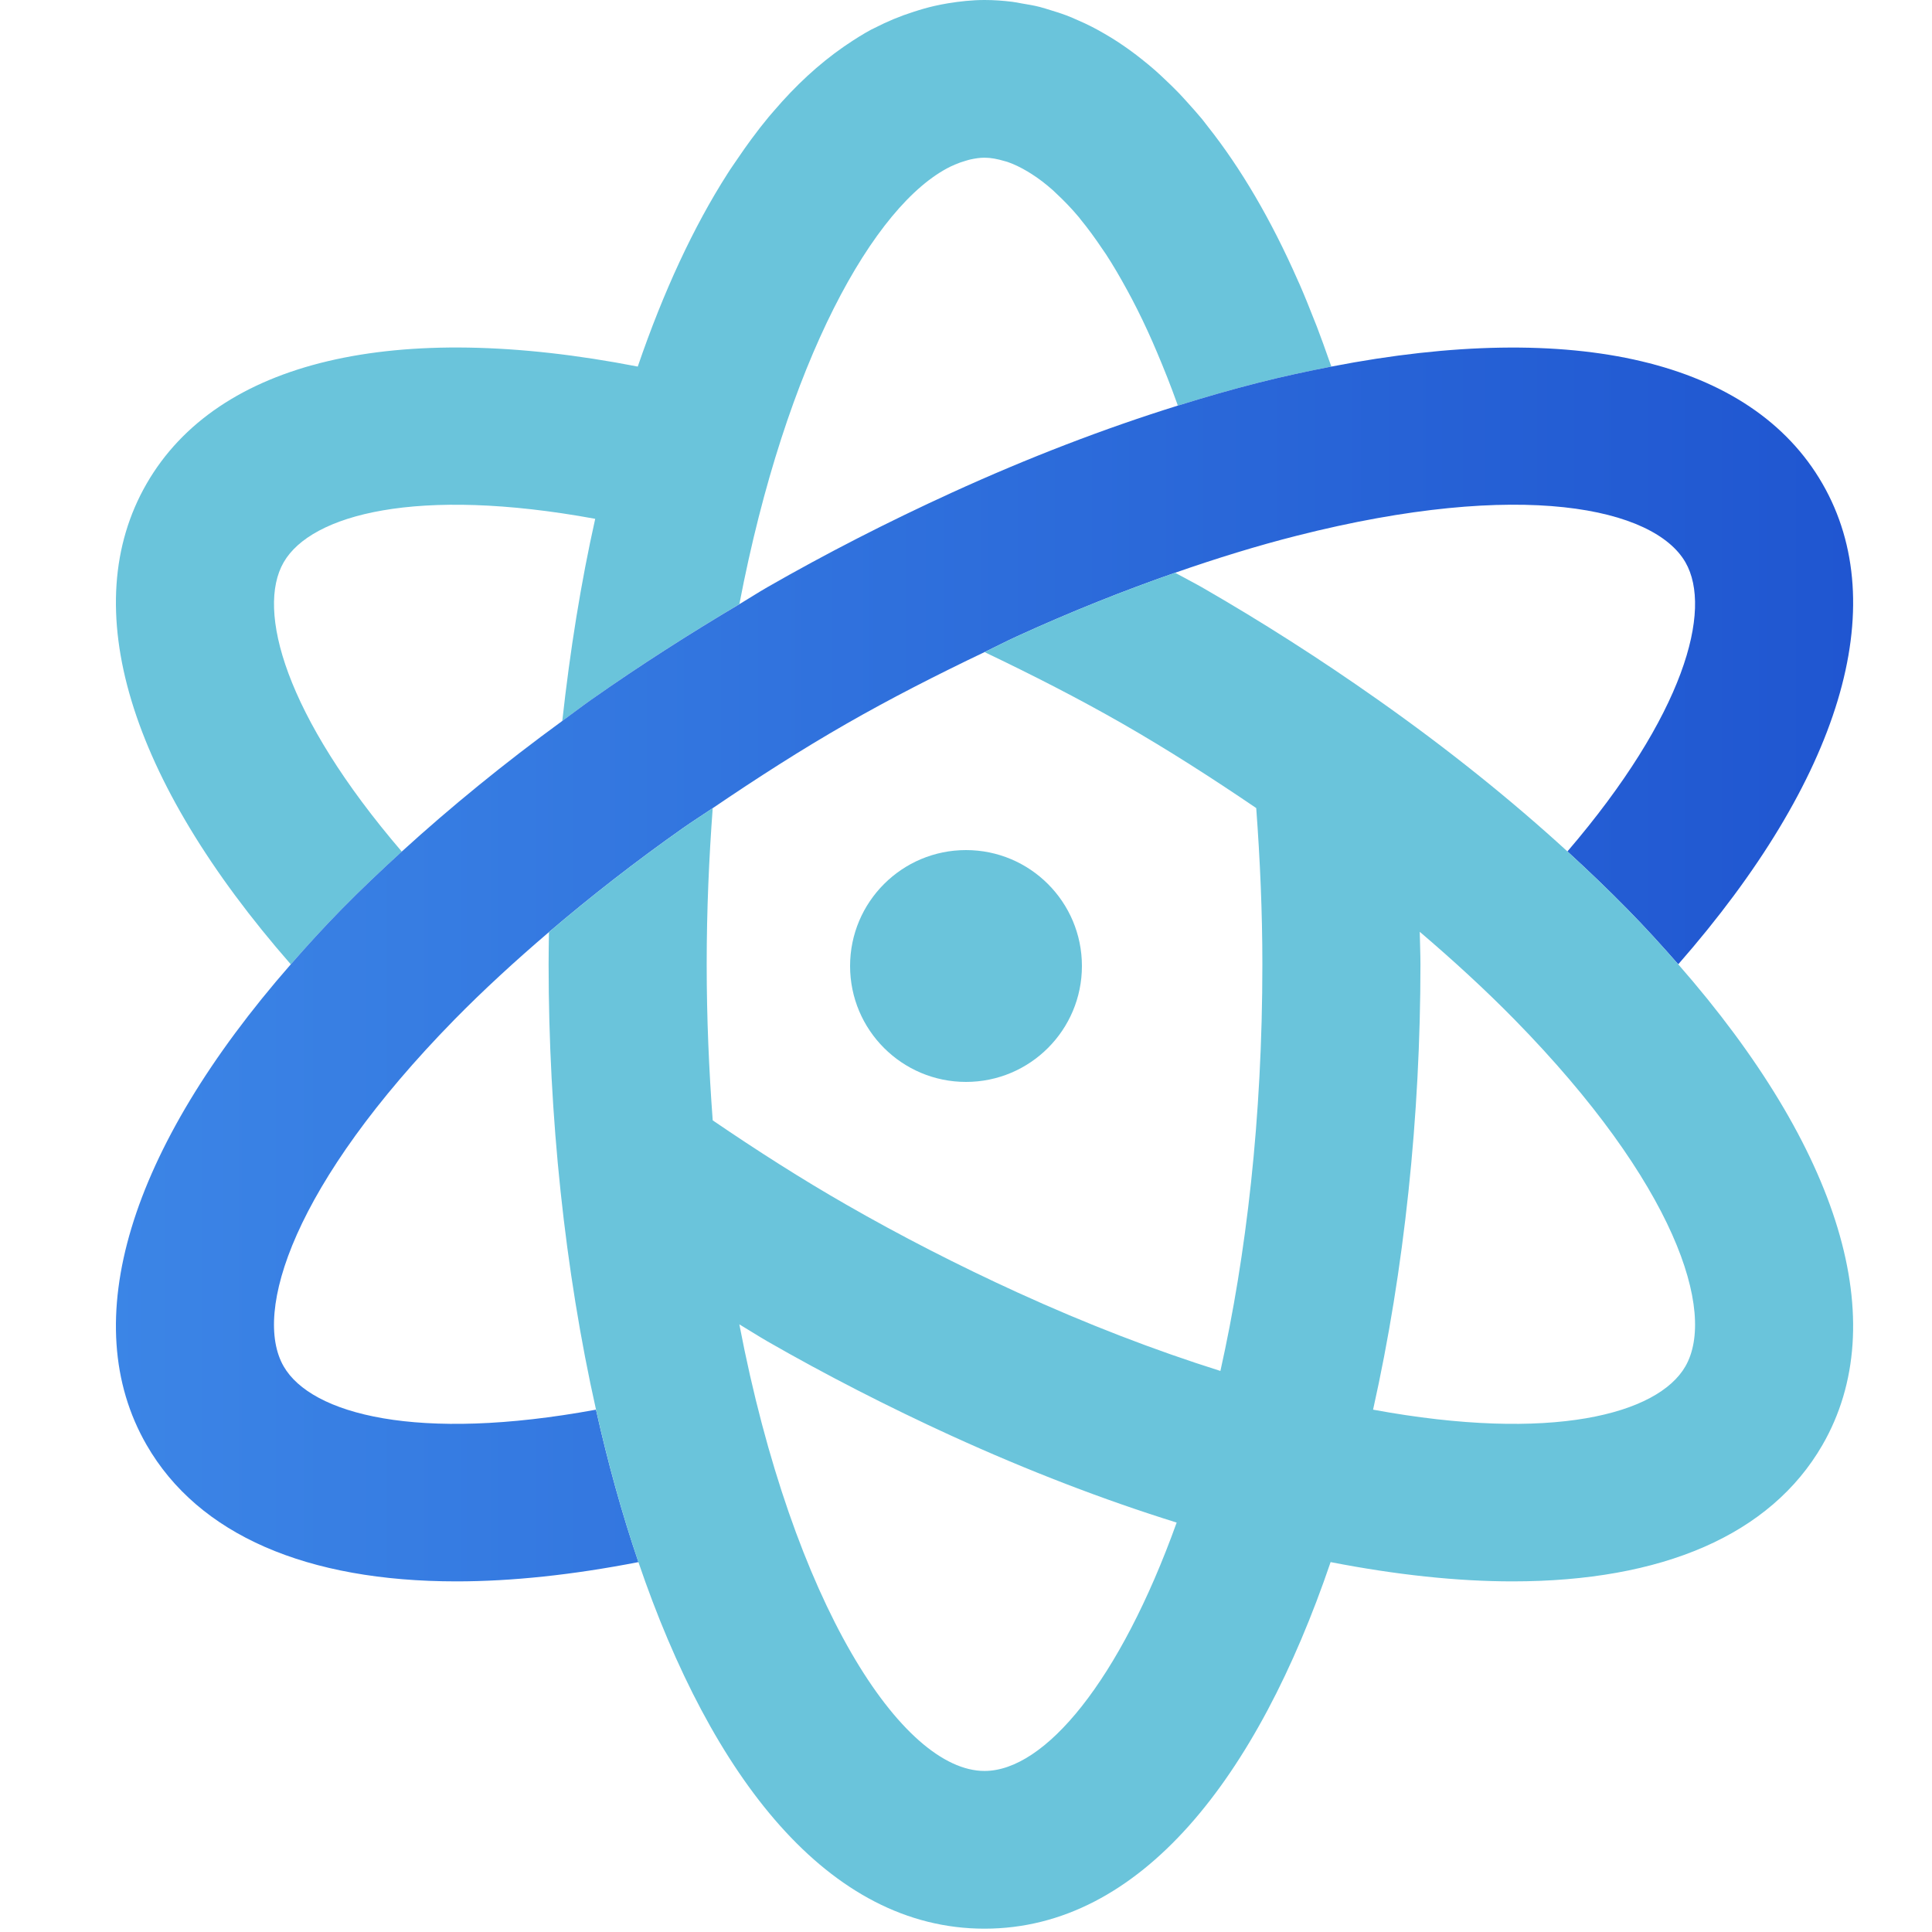 <svg xmlns="http://www.w3.org/2000/svg" width="30" height="30" viewBox="0 0 50 50">
  <defs>
    <linearGradient id="a" x1="-16.831%" y1="37.803%" y2="37.803%">
      <stop stop-color="#418EEA" offset="0%"/>
      <stop stop-color="#1F55D0" offset="100%"/>
    </linearGradient>
  </defs>
  <g fill="none" fill-rule="evenodd">
    <path fill="#6AC4DB" d="M10.398,22.039 C7.366,18.503 6.631,15.784 7.341,14.553 C8.053,13.315 10.791,12.58 15.404,13.427 C15.034,15.081 14.753,16.834 14.552,18.658 C14.553,18.657 14.555,18.656 14.556,18.656 C14.807,18.472 15.047,18.286 15.304,18.106 C16.565,17.217 17.85,16.399 19.135,15.635 C20.338,9.355 22.623,5.282 24.599,4.311 C24.639,4.291 24.679,4.274 24.718,4.258 C24.809,4.218 24.899,4.187 24.988,4.162 C25.03,4.15 25.072,4.135 25.113,4.127 C25.236,4.1 25.359,4.081 25.48,4.081 C25.643,4.081 25.816,4.115 25.994,4.168 C26.02,4.176 26.044,4.18 26.07,4.189 C26.24,4.247 26.415,4.332 26.593,4.438 C26.628,4.459 26.663,4.48 26.698,4.503 C26.877,4.617 27.059,4.755 27.244,4.919 C27.277,4.949 27.309,4.981 27.342,5.012 C27.534,5.191 27.728,5.39 27.923,5.623 C27.937,5.64 27.952,5.661 27.965,5.678 C28.152,5.905 28.339,6.161 28.525,6.438 C28.558,6.486 28.59,6.53 28.622,6.579 C28.808,6.864 28.992,7.18 29.175,7.516 C29.217,7.592 29.258,7.668 29.299,7.747 C29.479,8.09 29.657,8.459 29.83,8.854 C29.868,8.94 29.906,9.031 29.944,9.119 C30.121,9.537 30.297,9.976 30.466,10.45 C30.471,10.465 30.476,10.482 30.481,10.498 C30.482,10.498 30.483,10.497 30.484,10.497 C31.183,10.279 31.878,10.079 32.56,9.906 C33.21,9.741 33.839,9.608 34.456,9.487 C34.439,9.438 34.421,9.393 34.404,9.344 C34.298,9.039 34.189,8.738 34.078,8.447 C34.052,8.382 34.028,8.32 34.002,8.257 C33.883,7.953 33.763,7.655 33.637,7.366 C33.622,7.33 33.604,7.296 33.589,7.26 C32.898,5.689 32.115,4.356 31.259,3.275 C31.209,3.212 31.16,3.146 31.11,3.083 C30.986,2.934 30.86,2.794 30.735,2.655 C30.661,2.574 30.587,2.49 30.513,2.413 C30.397,2.291 30.278,2.178 30.16,2.066 C30.072,1.982 29.983,1.899 29.894,1.82 C29.781,1.721 29.667,1.627 29.552,1.536 C29.453,1.458 29.354,1.38 29.253,1.308 C29.143,1.228 29.033,1.152 28.921,1.079 C28.812,1.008 28.701,0.94 28.59,0.876 C28.483,0.814 28.377,0.754 28.269,0.699 C28.149,0.636 28.026,0.581 27.905,0.528 C27.802,0.483 27.7,0.436 27.597,0.398 C27.464,0.347 27.33,0.306 27.195,0.265 C27.099,0.236 27.004,0.204 26.906,0.179 C26.753,0.14 26.598,0.115 26.443,0.089 C26.361,0.075 26.282,0.056 26.2,0.047 C25.961,0.017 25.722,-0 25.48,-0 C25.159,-0 24.842,0.035 24.529,0.086 C24.412,0.105 24.297,0.129 24.183,0.154 C24,0.196 23.82,0.248 23.64,0.307 C23.296,0.416 22.962,0.555 22.636,0.723 C22.609,0.737 22.581,0.748 22.555,0.762 C22.339,0.878 22.128,1.011 21.92,1.152 C21.889,1.172 21.859,1.192 21.829,1.214 C21.189,1.658 20.588,2.215 20.026,2.873 C19.984,2.922 19.941,2.969 19.899,3.02 C19.744,3.207 19.593,3.4 19.445,3.602 C19.329,3.757 19.217,3.92 19.105,4.084 C19.012,4.222 18.916,4.354 18.826,4.498 C17.948,5.871 17.169,7.548 16.505,9.487 C10.215,8.263 5.631,9.33 3.794,12.518 C1.964,15.693 3.334,20.166 7.526,24.957 C7.94,24.483 8.372,24.008 8.841,23.529 C9.333,23.028 9.857,22.532 10.398,22.039"/>
    <path fill="url(#a)" d="M7.341,35.361 C6.535,33.962 7.59,30.643 11.765,26.383 C12.512,25.622 13.334,24.868 14.206,24.123 C15.275,23.211 16.424,22.313 17.663,21.439 C17.922,21.257 18.185,21.091 18.445,20.915 C19.589,20.138 20.743,19.397 21.895,18.737 C23.035,18.083 24.244,17.466 25.48,16.876 C25.765,16.739 26.042,16.595 26.331,16.463 C27.717,15.83 29.079,15.287 30.411,14.823 C31.485,14.449 32.542,14.122 33.567,13.863 C39.387,12.388 42.809,13.146 43.619,14.552 C44.327,15.783 43.594,18.5 40.565,22.035 C41.105,22.53 41.625,23.027 42.117,23.529 C42.587,24.007 43.018,24.483 43.433,24.956 C47.626,20.167 48.995,15.694 47.165,12.518 C45.329,9.331 40.745,8.266 34.456,9.487 C33.838,9.607 33.21,9.741 32.56,9.906 C31.878,10.079 31.184,10.279 30.484,10.497 L30.482,10.497 C28.58,11.09 26.62,11.842 24.628,12.752 C22.974,13.508 21.369,14.331 19.857,15.198 C19.616,15.336 19.376,15.493 19.136,15.636 C17.851,16.399 16.566,17.218 15.305,18.105 C15.047,18.286 14.806,18.473 14.556,18.655 C14.555,18.656 14.554,18.657 14.553,18.657 C13.051,19.753 11.664,20.885 10.397,22.039 C9.857,22.532 9.333,23.028 8.841,23.529 C8.372,24.007 7.94,24.483 7.526,24.956 C3.334,29.747 1.964,34.221 3.794,37.395 C5.137,39.725 7.943,40.926 11.813,40.926 C13.244,40.926 14.822,40.758 16.523,40.427 C16.099,39.184 15.733,37.862 15.424,36.482 C10.799,37.334 8.054,36.599 7.341,35.361"/>
    <path fill="#6AC4DB" d="M43.618,35.361 C42.905,36.599 40.16,37.334 35.535,36.482 C36.344,32.868 36.761,28.874 36.761,24.956 C36.761,24.675 36.747,24.395 36.743,24.115 C37.619,24.862 38.443,25.619 39.193,26.383 C43.369,30.643 44.424,33.962 43.618,35.361 M24.633,37.162 C26.616,38.067 28.563,38.815 30.452,39.404 C28.98,43.498 27.044,45.832 25.479,45.832 C23.348,45.832 20.522,41.518 19.134,34.274 C19.377,34.418 19.619,34.575 19.86,34.714 C21.37,35.581 22.975,36.403 24.631,37.162 M42.117,23.529 C41.625,23.027 41.105,22.53 40.565,22.035 C39.092,20.687 37.45,19.37 35.655,18.106 C34.167,17.056 32.635,16.079 31.102,15.197 C30.878,15.07 30.639,14.949 30.411,14.823 C29.079,15.287 27.717,15.83 26.331,16.463 C26.042,16.595 25.765,16.739 25.479,16.876 C26.715,17.466 27.924,18.083 29.063,18.736 C30.22,19.4 31.373,20.139 32.511,20.913 C32.61,22.244 32.67,23.597 32.67,24.956 C32.67,28.954 32.25,32.498 31.584,35.48 C29.887,34.945 28.131,34.27 26.335,33.45 L26.335,33.45 C24.793,32.745 23.301,31.98 21.9,31.175 C20.747,30.515 19.59,29.775 18.445,28.995 C18.349,27.705 18.289,26.364 18.289,24.956 C18.289,23.547 18.349,22.205 18.445,20.915 C18.185,21.091 17.921,21.257 17.664,21.439 C16.424,22.313 15.275,23.211 14.207,24.123 C14.203,24.4 14.198,24.679 14.198,24.956 C14.198,28.874 14.615,32.868 15.425,36.482 C15.734,37.862 16.1,39.184 16.522,40.427 C18.413,45.982 21.43,49.914 25.479,49.914 C29.529,49.914 32.545,45.983 34.436,40.427 C36.137,40.758 37.715,40.926 39.146,40.926 C43.016,40.926 45.822,39.725 47.165,37.395 C48.995,34.22 47.625,29.747 43.432,24.956 C43.018,24.483 42.587,24.007 42.117,23.529"/>
    <path fill="#6AC4DB" d="M25,28 C26.657,28 28,26.657 28,25 C28,23.343 26.657,22 25,22 C23.343,22 22,23.343 22,25 C22,26.657 23.343,28 25,28"/>
  </g>
</svg>
